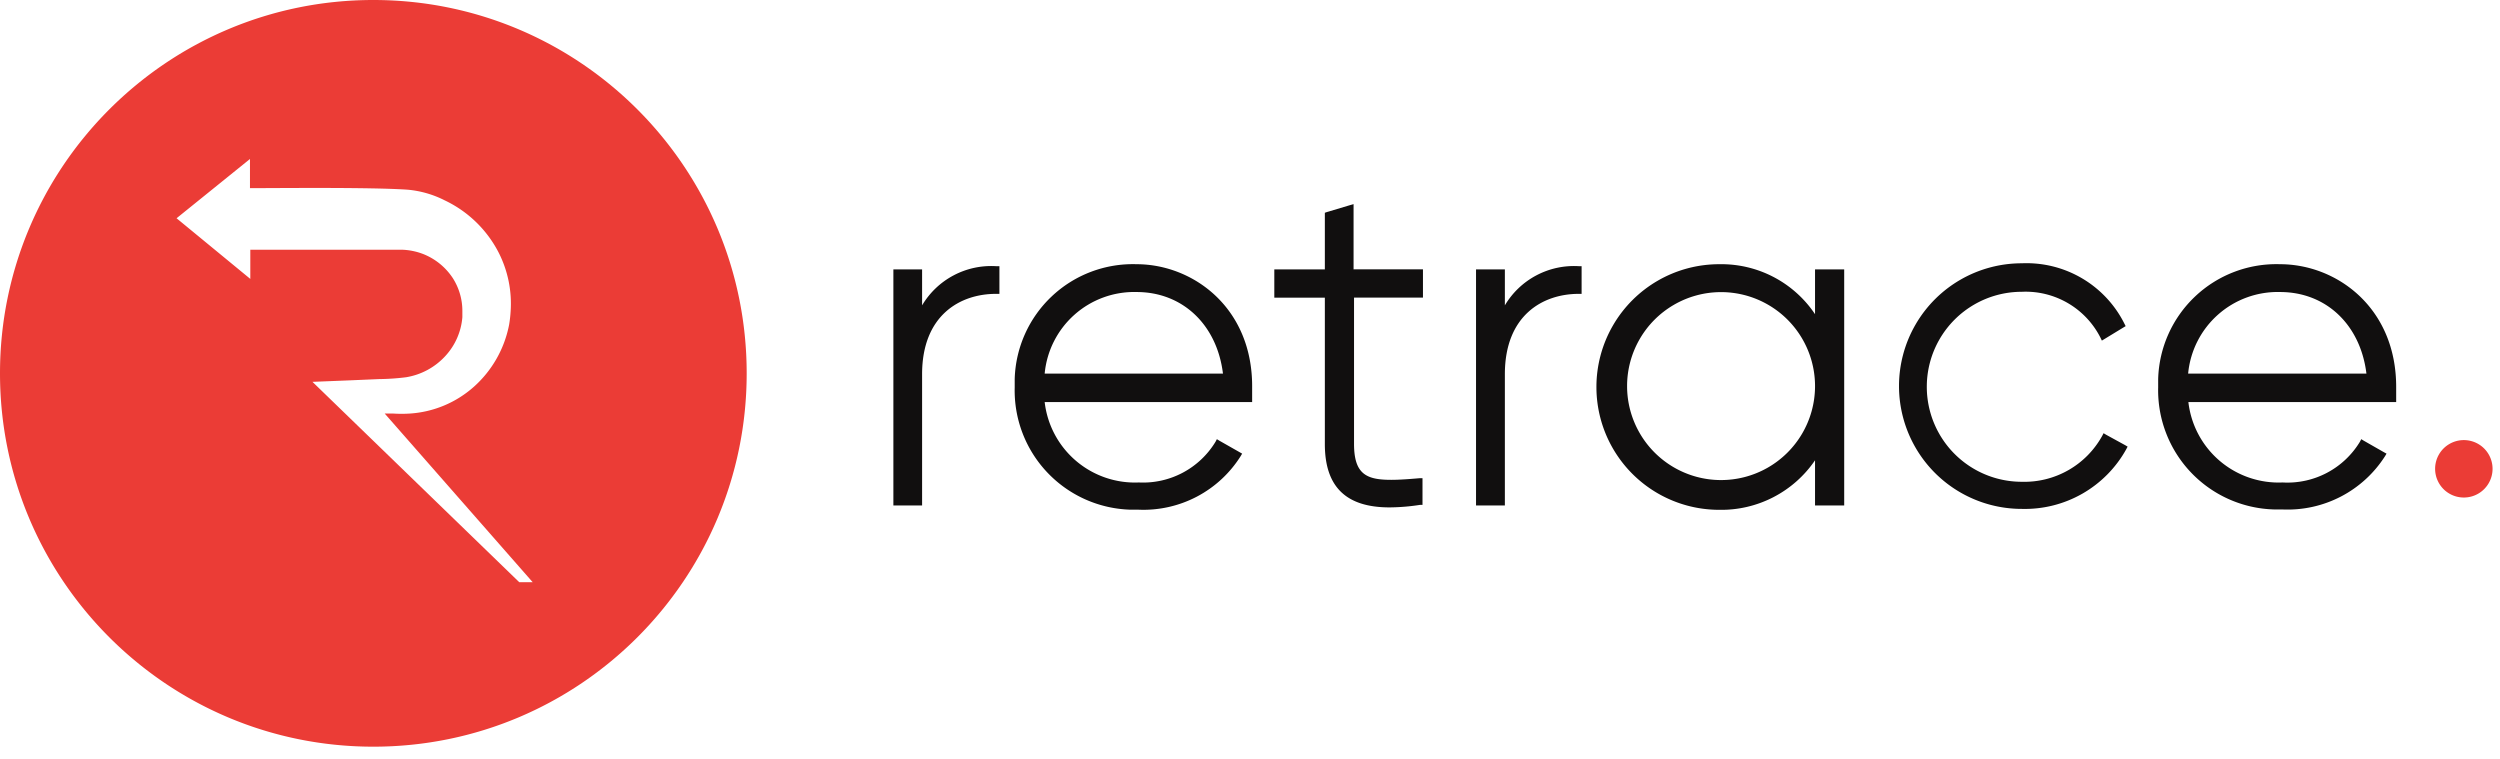 <svg xmlns="http://www.w3.org/2000/svg" width="168" height="51" viewBox="0 0 168 51"><g><g><g><path fill="#eb3c36" d="M34.893 39.123L20.997 25.66l2.501-.1 1.977-.085a15.793 15.793 0 0 0 1.814-.124 4.57 4.57 0 0 0 2.632-1.42 4.362 4.362 0 0 0 1.15-2.617v-.394a4.091 4.091 0 0 0-.648-2.239 4.254 4.254 0 0 0-2.03-1.628 4.377 4.377 0 0 0-1.336-.27H16.821v1.96l-4.956-4.076 4.933-3.983v1.96c1.799 0 8.013-.069 10.568.101a6.832 6.832 0 0 1 2.517.718 7.866 7.866 0 0 1 3.62 3.497 7.565 7.565 0 0 1 .81 3.983 8.153 8.153 0 0 1-.1.873 7.488 7.488 0 0 1-2.37 4.176 7.164 7.164 0 0 1-4.3 1.799c-.37.023-.74.023-1.111 0h-.579l9.943 11.332zM25.089 0C11.233 0 0 11.233 0 25.089c0 13.856 11.233 25.088 25.089 25.088 13.856 0 25.088-11.232 25.088-25.088C50.177 11.233 38.945 0 25.09 0z"/></g><g><path fill="#110f0f" d="M61.965 20.519v-2.417h-1.93v15.864h1.93V25.15c0-3.975 2.563-5.403 4.964-5.403h.232v-1.86h-.232a5.404 5.404 0 0 0-4.964 2.632z"/></g><g><path fill="#110f0f" d="M70.202 25.104a6.044 6.044 0 0 1 6.176-5.48c3.088 0 5.403 2.192 5.805 5.48zm6.176-7.349a7.943 7.943 0 0 0-8.19 7.72v.556a8.013 8.013 0 0 0 7.796 8.22h.517a7.72 7.72 0 0 0 6.87-3.596l.101-.17-.162-.093-1.359-.772-.177-.108-.093.178a5.697 5.697 0 0 1-5.149 2.732 6.106 6.106 0 0 1-6.33-5.403h13.942v-.958c.054-5.38-3.976-8.306-7.766-8.306z"/></g><g><path fill="#110f0f" d="M90.96 18.102v-4.384l-.247.07-1.544.462-.139.047v3.805h-3.396v1.9h3.396v9.842c0 2.864 1.42 4.253 4.346 4.253a14.081 14.081 0 0 0 2.054-.17h.162v-1.79h-.209c-.64.054-1.312.108-1.89.108-1.66 0-2.502-.37-2.502-2.416V20h4.632v-1.899H90.99z"/></g><g><path fill="#110f0f" d="M101.127 20.519v-2.417h-1.938v15.864h1.938V25.15c0-3.975 2.563-5.403 4.964-5.403h.193v-1.86h-.193a5.404 5.404 0 0 0-4.964 2.632z"/></g><g><path fill="#110f0f" d="M121.97 26.015a6.315 6.315 0 1 1 0-.139zm.2-7.913h-.2v3.011a7.58 7.58 0 0 0-6.438-3.358 8.252 8.252 0 0 0 0 16.505 7.62 7.62 0 0 0 6.438-3.328v3.034h1.96V18.102z"/></g><g><path fill="#110f0f" d="M141.539 29.219l-.178-.108-.092.177a5.975 5.975 0 0 1-5.404 3.088 6.384 6.384 0 0 1 0-12.768 5.635 5.635 0 0 1 5.288 3.088l.093.193.177-.108 1.266-.772.155-.093-.078-.154a7.357 7.357 0 0 0-6.9-4.069 8.252 8.252 0 0 0 0 16.505 7.79 7.79 0 0 0 7.024-4.022l.085-.162-.155-.093z"/></g><g><path fill="#110f0f" d="M147.043 25.104a6.044 6.044 0 0 1 6.176-5.48c3.088 0 5.403 2.192 5.805 5.48zm6.176-7.349a7.943 7.943 0 0 0-8.19 7.72v.556a8.013 8.013 0 0 0 7.82 8.205h.532a7.766 7.766 0 0 0 6.893-3.581l.1-.17-.169-.093-1.351-.772-.178-.108-.092.178a5.697 5.697 0 0 1-5.195 2.732 6.106 6.106 0 0 1-6.33-5.403h13.964v-.958c.031-5.38-3.998-8.306-7.804-8.306z"/></g><g><path fill="#eb3c36" d="M163.64 31.504a1.93 1.93 0 1 1 3.86 0 1.93 1.93 0 0 1-3.86 0z"/></g></g></g></svg>